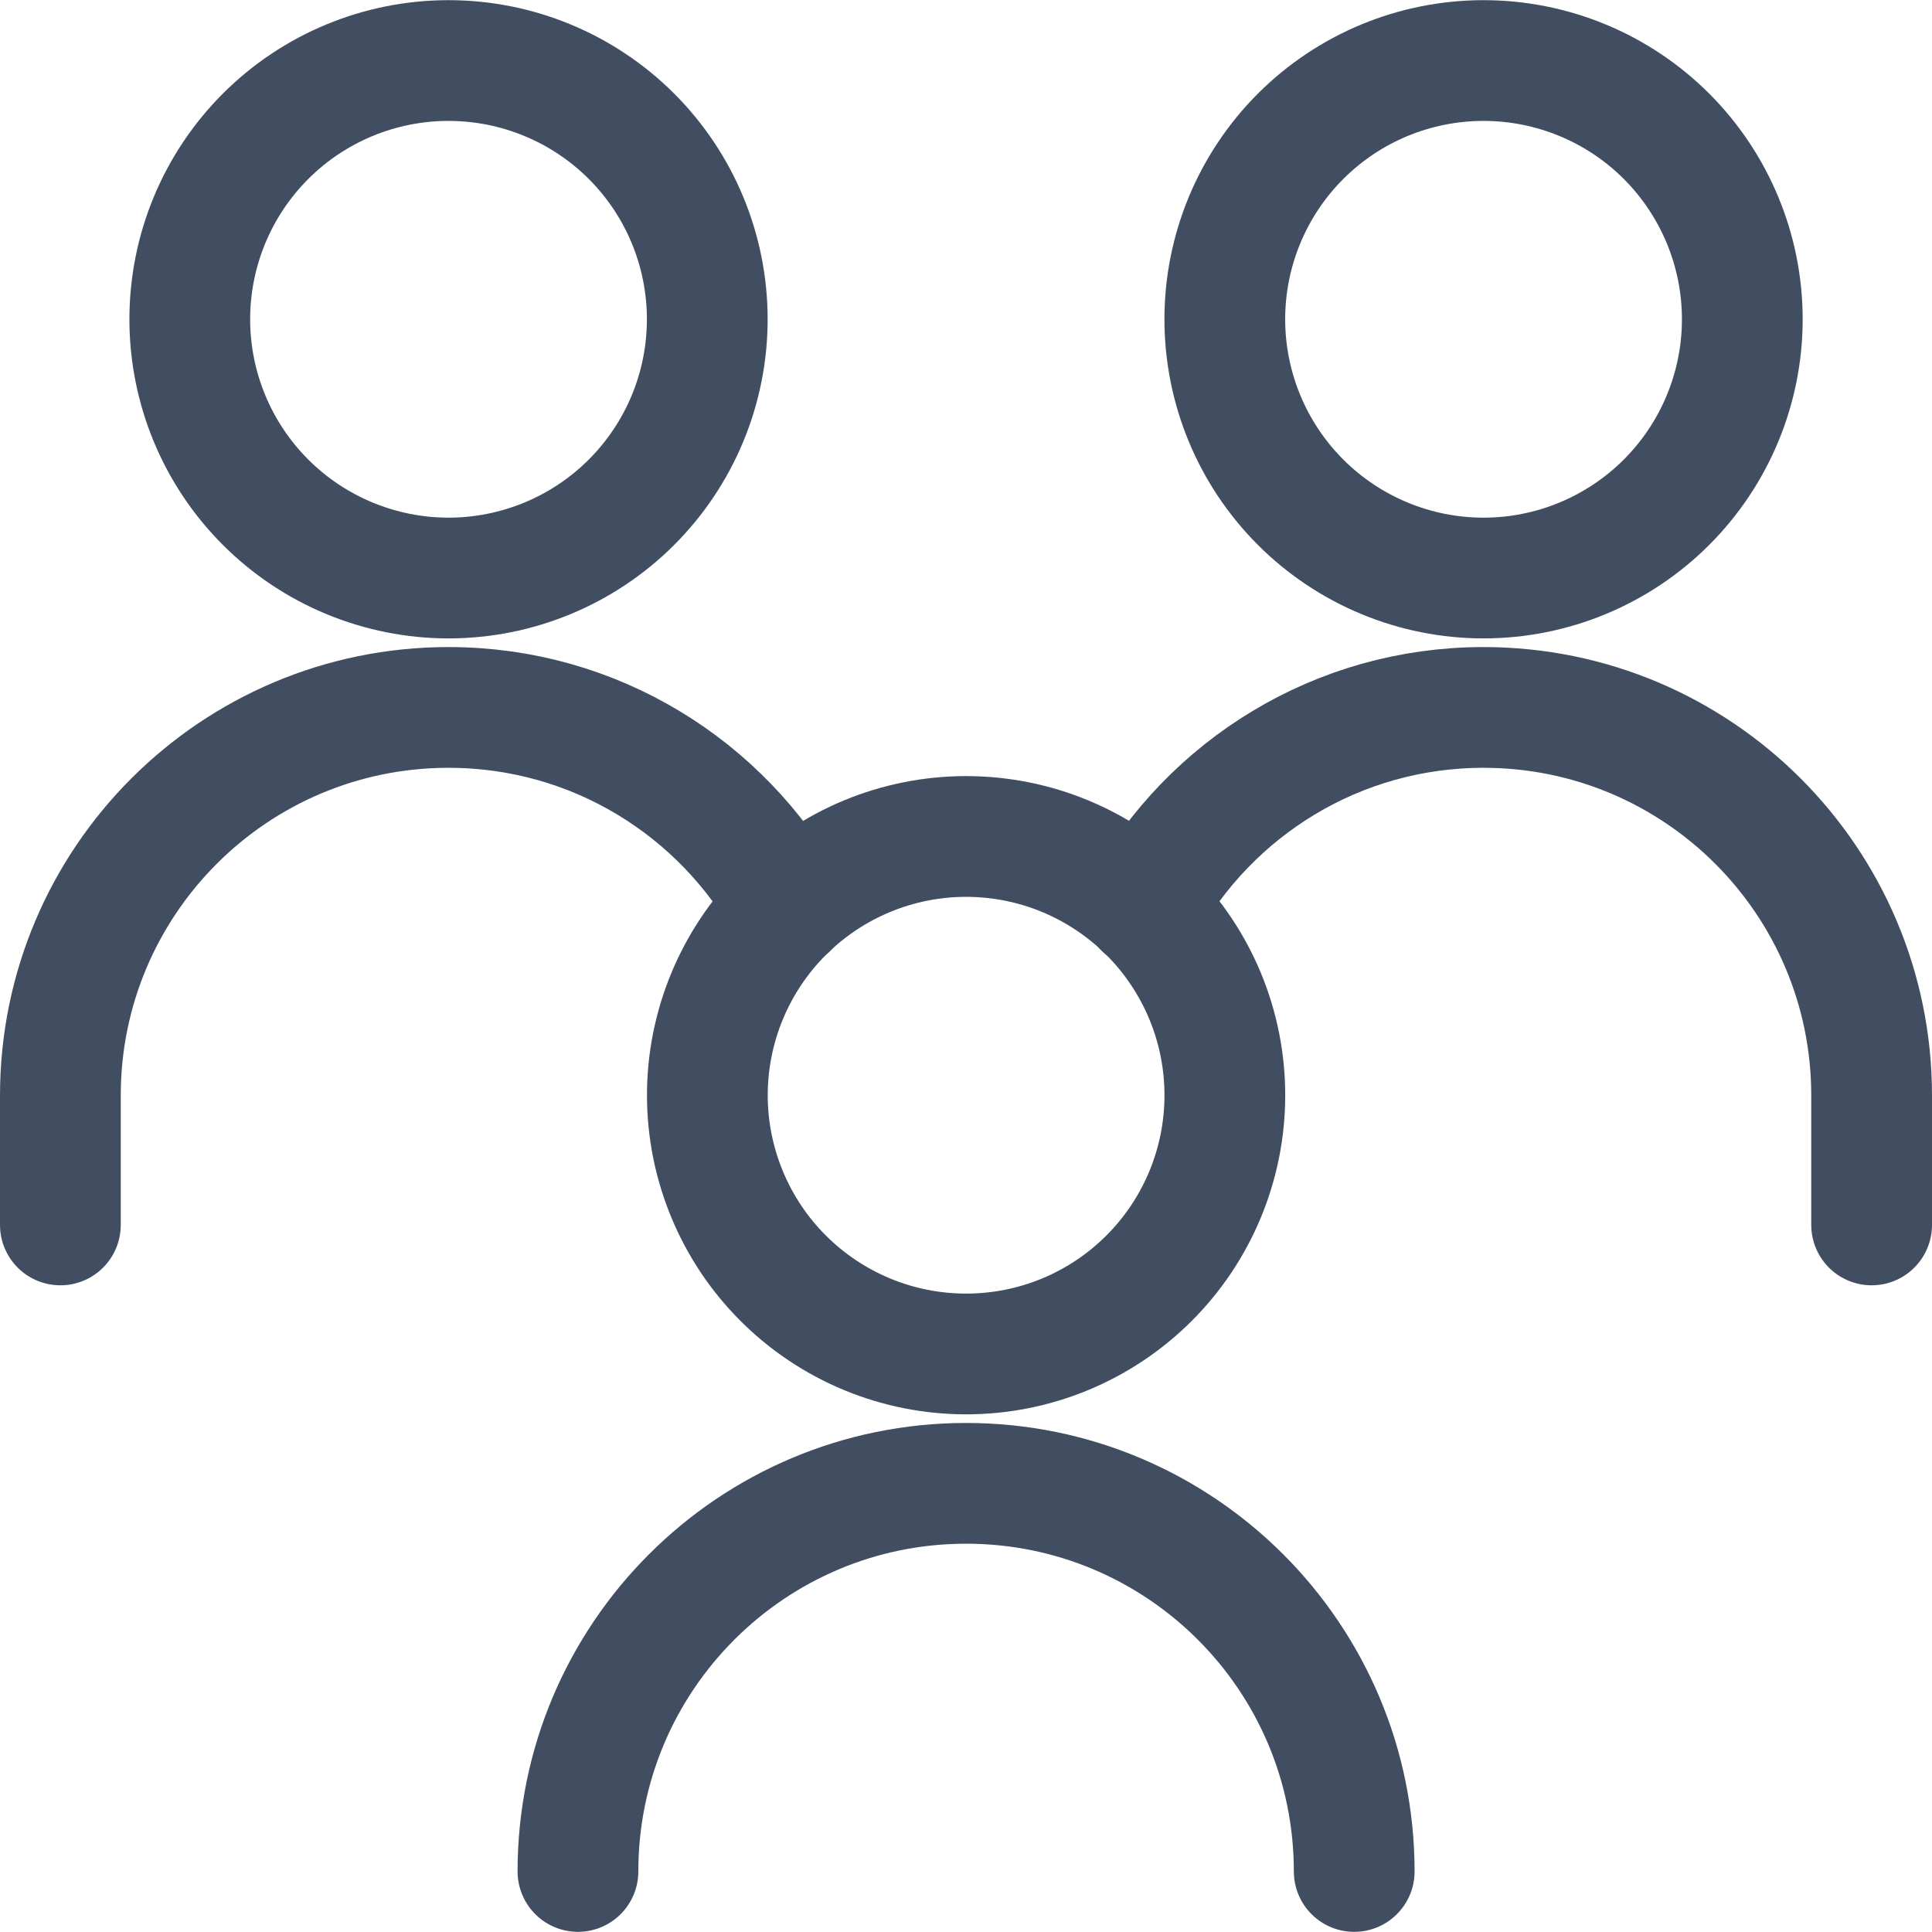 <svg width="48" height="48" viewBox="0 0 48 48" fill="none" xmlns="http://www.w3.org/2000/svg">
<path d="M30.43 7.932C30.43 9.637 31.107 11.272 32.313 12.478C33.518 13.683 35.153 14.361 36.858 14.361C38.563 14.361 40.198 13.683 41.404 12.478C42.609 11.272 43.287 9.637 43.287 7.932C43.287 6.227 42.609 4.592 41.404 3.386C40.198 2.181 38.563 1.504 36.858 1.504C35.153 1.504 33.518 2.181 32.313 3.386C31.107 4.592 30.43 6.227 30.43 7.932Z" stroke="#414E62" stroke-width="3" stroke-linecap="round" stroke-linejoin="round"/>
<path d="M46.5 30.433V27.219C46.5 21.893 42.183 17.576 36.857 17.576C33.225 17.576 30.063 19.583 28.418 22.549" stroke="#414E62" stroke-width="3" stroke-linecap="round" stroke-linejoin="round"/>
<path d="M4.715 7.932C4.715 8.776 4.881 9.612 5.204 10.392C5.527 11.172 6.001 11.881 6.598 12.478C7.195 13.075 7.903 13.548 8.683 13.871C9.463 14.194 10.299 14.361 11.143 14.361C11.988 14.361 12.824 14.194 13.604 13.871C14.383 13.548 15.092 13.075 15.689 12.478C16.286 11.881 16.76 11.172 17.083 10.392C17.406 9.612 17.572 8.776 17.572 7.932C17.572 6.227 16.895 4.592 15.689 3.386C14.483 2.181 12.848 1.504 11.143 1.504C9.438 1.504 7.803 2.181 6.598 3.386C5.392 4.592 4.715 6.227 4.715 7.932Z" stroke="#414E62" stroke-width="3" stroke-linecap="round" stroke-linejoin="round"/>
<path d="M1.5 30.433V27.219C1.5 21.893 5.817 17.576 11.143 17.576C14.775 17.576 17.937 19.583 19.582 22.549" stroke="#414E62" stroke-width="3" stroke-linecap="round" stroke-linejoin="round"/>
<path d="M17.574 27.211C17.574 28.055 17.741 28.891 18.064 29.671C18.387 30.451 18.86 31.16 19.457 31.756C20.054 32.353 20.763 32.827 21.543 33.15C22.323 33.473 23.159 33.639 24.003 33.639C24.847 33.639 25.683 33.473 26.463 33.15C27.243 32.827 27.951 32.353 28.549 31.756C29.145 31.16 29.619 30.451 29.942 29.671C30.265 28.891 30.431 28.055 30.431 27.211C30.431 26.366 30.265 25.531 29.942 24.751C29.619 23.971 29.145 23.262 28.549 22.665C27.951 22.068 27.243 21.595 26.463 21.271C25.683 20.948 24.847 20.782 24.003 20.782C23.159 20.782 22.323 20.948 21.543 21.271C20.763 21.595 20.054 22.068 19.457 22.665C18.86 23.262 18.387 23.971 18.064 24.751C17.741 25.531 17.574 26.366 17.574 27.211Z" stroke="#414E62" stroke-width="3" stroke-linecap="round" stroke-linejoin="round"/>
<path d="M33.645 46.496C33.645 41.17 29.328 36.853 24.002 36.853C18.677 36.853 14.359 41.17 14.359 46.496" stroke="#414E62" stroke-width="3" stroke-linecap="round" stroke-linejoin="round"/>
</svg>
